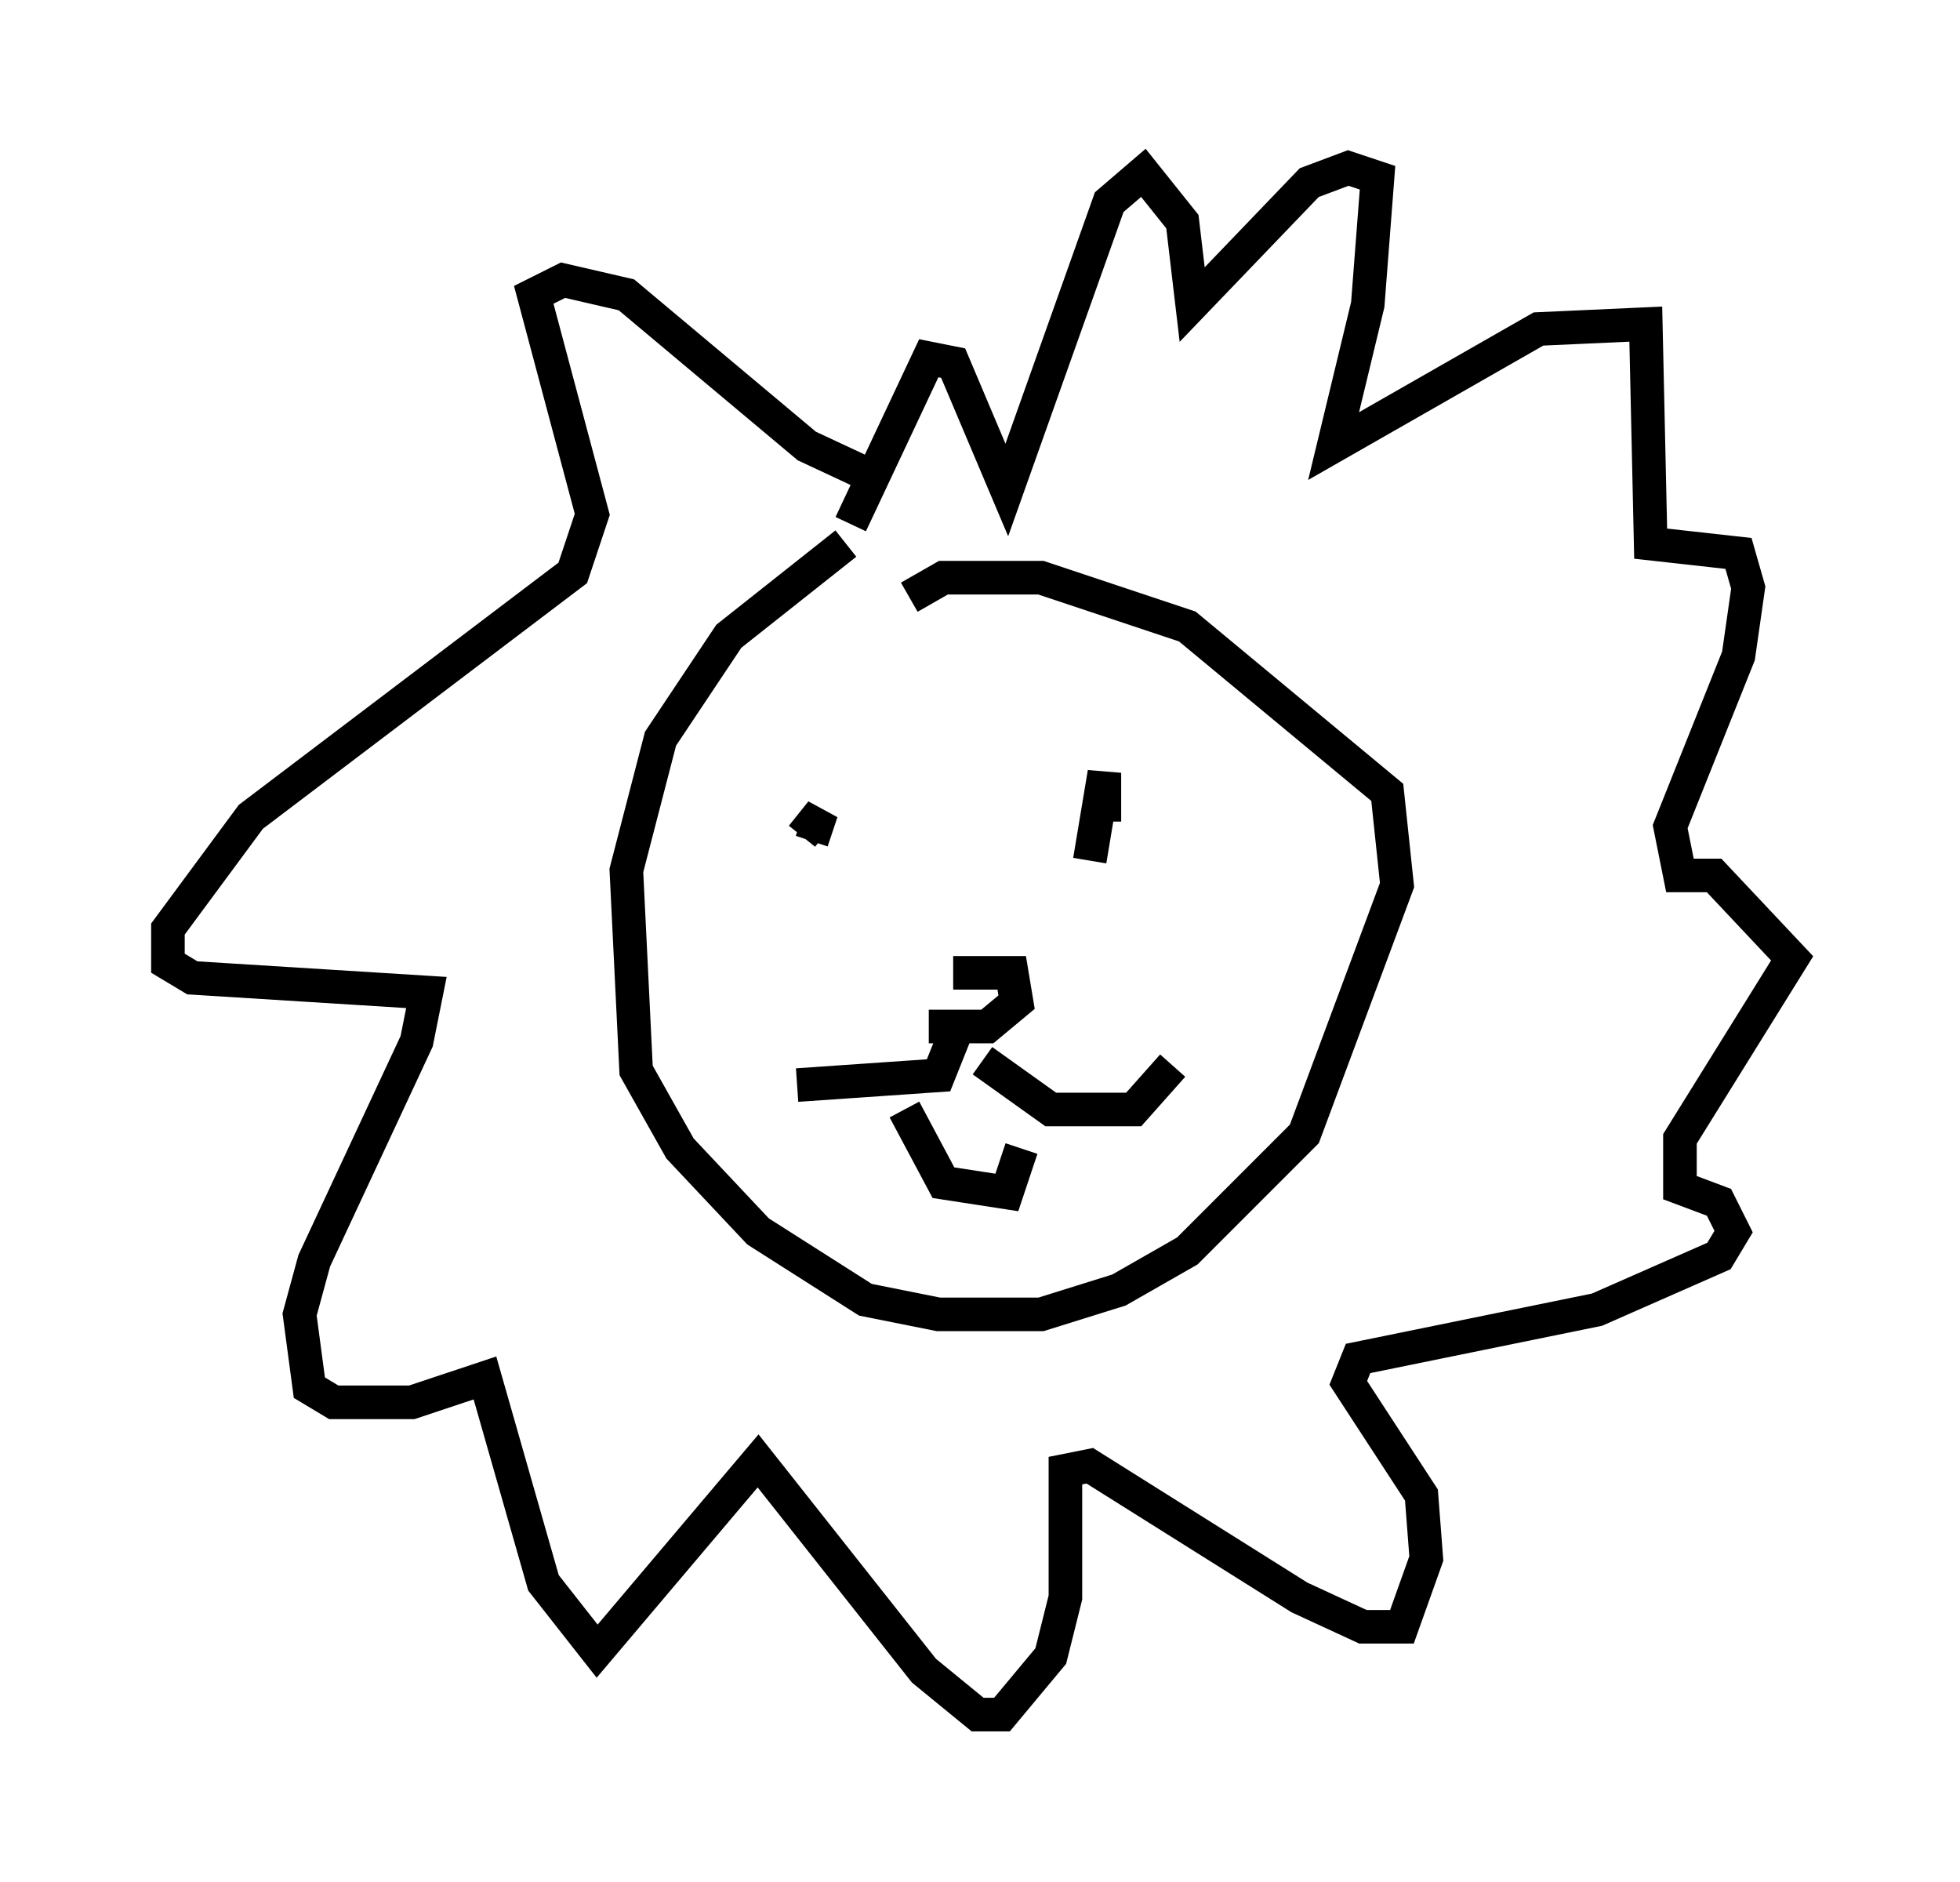 <?xml version="1.0" encoding="utf-8" ?>
<svg baseProfile="full" height="56.045" version="1.1" width="58.369" xmlns="http://www.w3.org/2000/svg" xmlns:ev="http://www.w3.org/2001/xml-events" xmlns:xlink="http://www.w3.org/1999/xlink"><defs /><rect fill="white" height="56.045" width="58.369" x="0" y="0" /><path d="M27.369, 15.603 m-2.179, 0.581 l-3.486, 2.76 -2.034, 3.05 l-1.017, 3.922 0.291, 5.955 l1.307, 2.324 2.324, 2.469 l3.196, 2.034 2.179, 0.436 l3.05, 0.0 2.324, -0.726 l2.034, -1.162 3.486, -3.486 l2.76, -7.408 -0.291, -2.76 l-5.955, -4.939 -4.358, -1.453 l-2.905, 0.0 -1.017, 0.581 m-2.905, 7.263 l0.291, -0.872 -0.581, 0.726 m9.006, -0.436 l0.0, -1.453 -0.436, 2.615 m-4.067, 3.341 l1.743, 0.0 0.145, 0.872 l-0.872, 0.726 -1.743, 0.0 m0.872, 0.0 l-0.581, 1.453 -4.212, 0.291 m5.52, -0.726 l2.034, 1.453 2.469, 0.0 l1.162, -1.307 m-7.989, 1.307 l1.162, 2.179 1.888, 0.291 l0.436, -1.307 m-4.212, -19.899 l-2.179, -1.017 -5.374, -4.503 l-1.888, -0.436 -0.872, 0.436 l1.743, 6.536 -0.581, 1.743 l-9.587, 7.263 -2.469, 3.341 l0.0, 1.017 0.726, 0.436 l6.972, 0.436 -0.291, 1.453 l-3.05, 6.536 -0.436, 1.598 l0.291, 2.179 0.726, 0.436 l2.324, 0.0 2.179, -0.726 l1.743, 6.101 1.598, 2.034 l4.793, -5.665 4.939, 6.246 l1.598, 1.307 0.726, 0.0 l1.453, -1.743 0.436, -1.743 l0.0, -3.777 0.726, -0.145 l6.246, 3.922 1.888, 0.872 l1.162, 0.0 0.726, -2.034 l-0.145, -1.888 -2.179, -3.341 l0.291, -0.726 7.117, -1.453 l3.631, -1.598 0.436, -0.726 l-0.436, -0.872 -1.162, -0.436 l0.0, -1.453 3.341, -5.374 l-2.324, -2.469 -1.017, 0.0 l-0.291, -1.453 2.034, -5.084 l0.291, -2.034 -0.291, -1.017 l-2.615, -0.291 -0.145, -6.536 l-3.196, 0.145 -6.101, 3.486 l1.017, -4.212 0.291, -3.777 l-0.872, -0.291 -1.162, 0.436 l-3.486, 3.631 -0.291, -2.469 l-1.162, -1.453 -1.017, 0.872 l-3.05, 8.57 -1.598, -3.777 l-0.726, -0.145 -2.324, 4.939 " fill="none" stroke="black" stroke-width="1" /></svg>